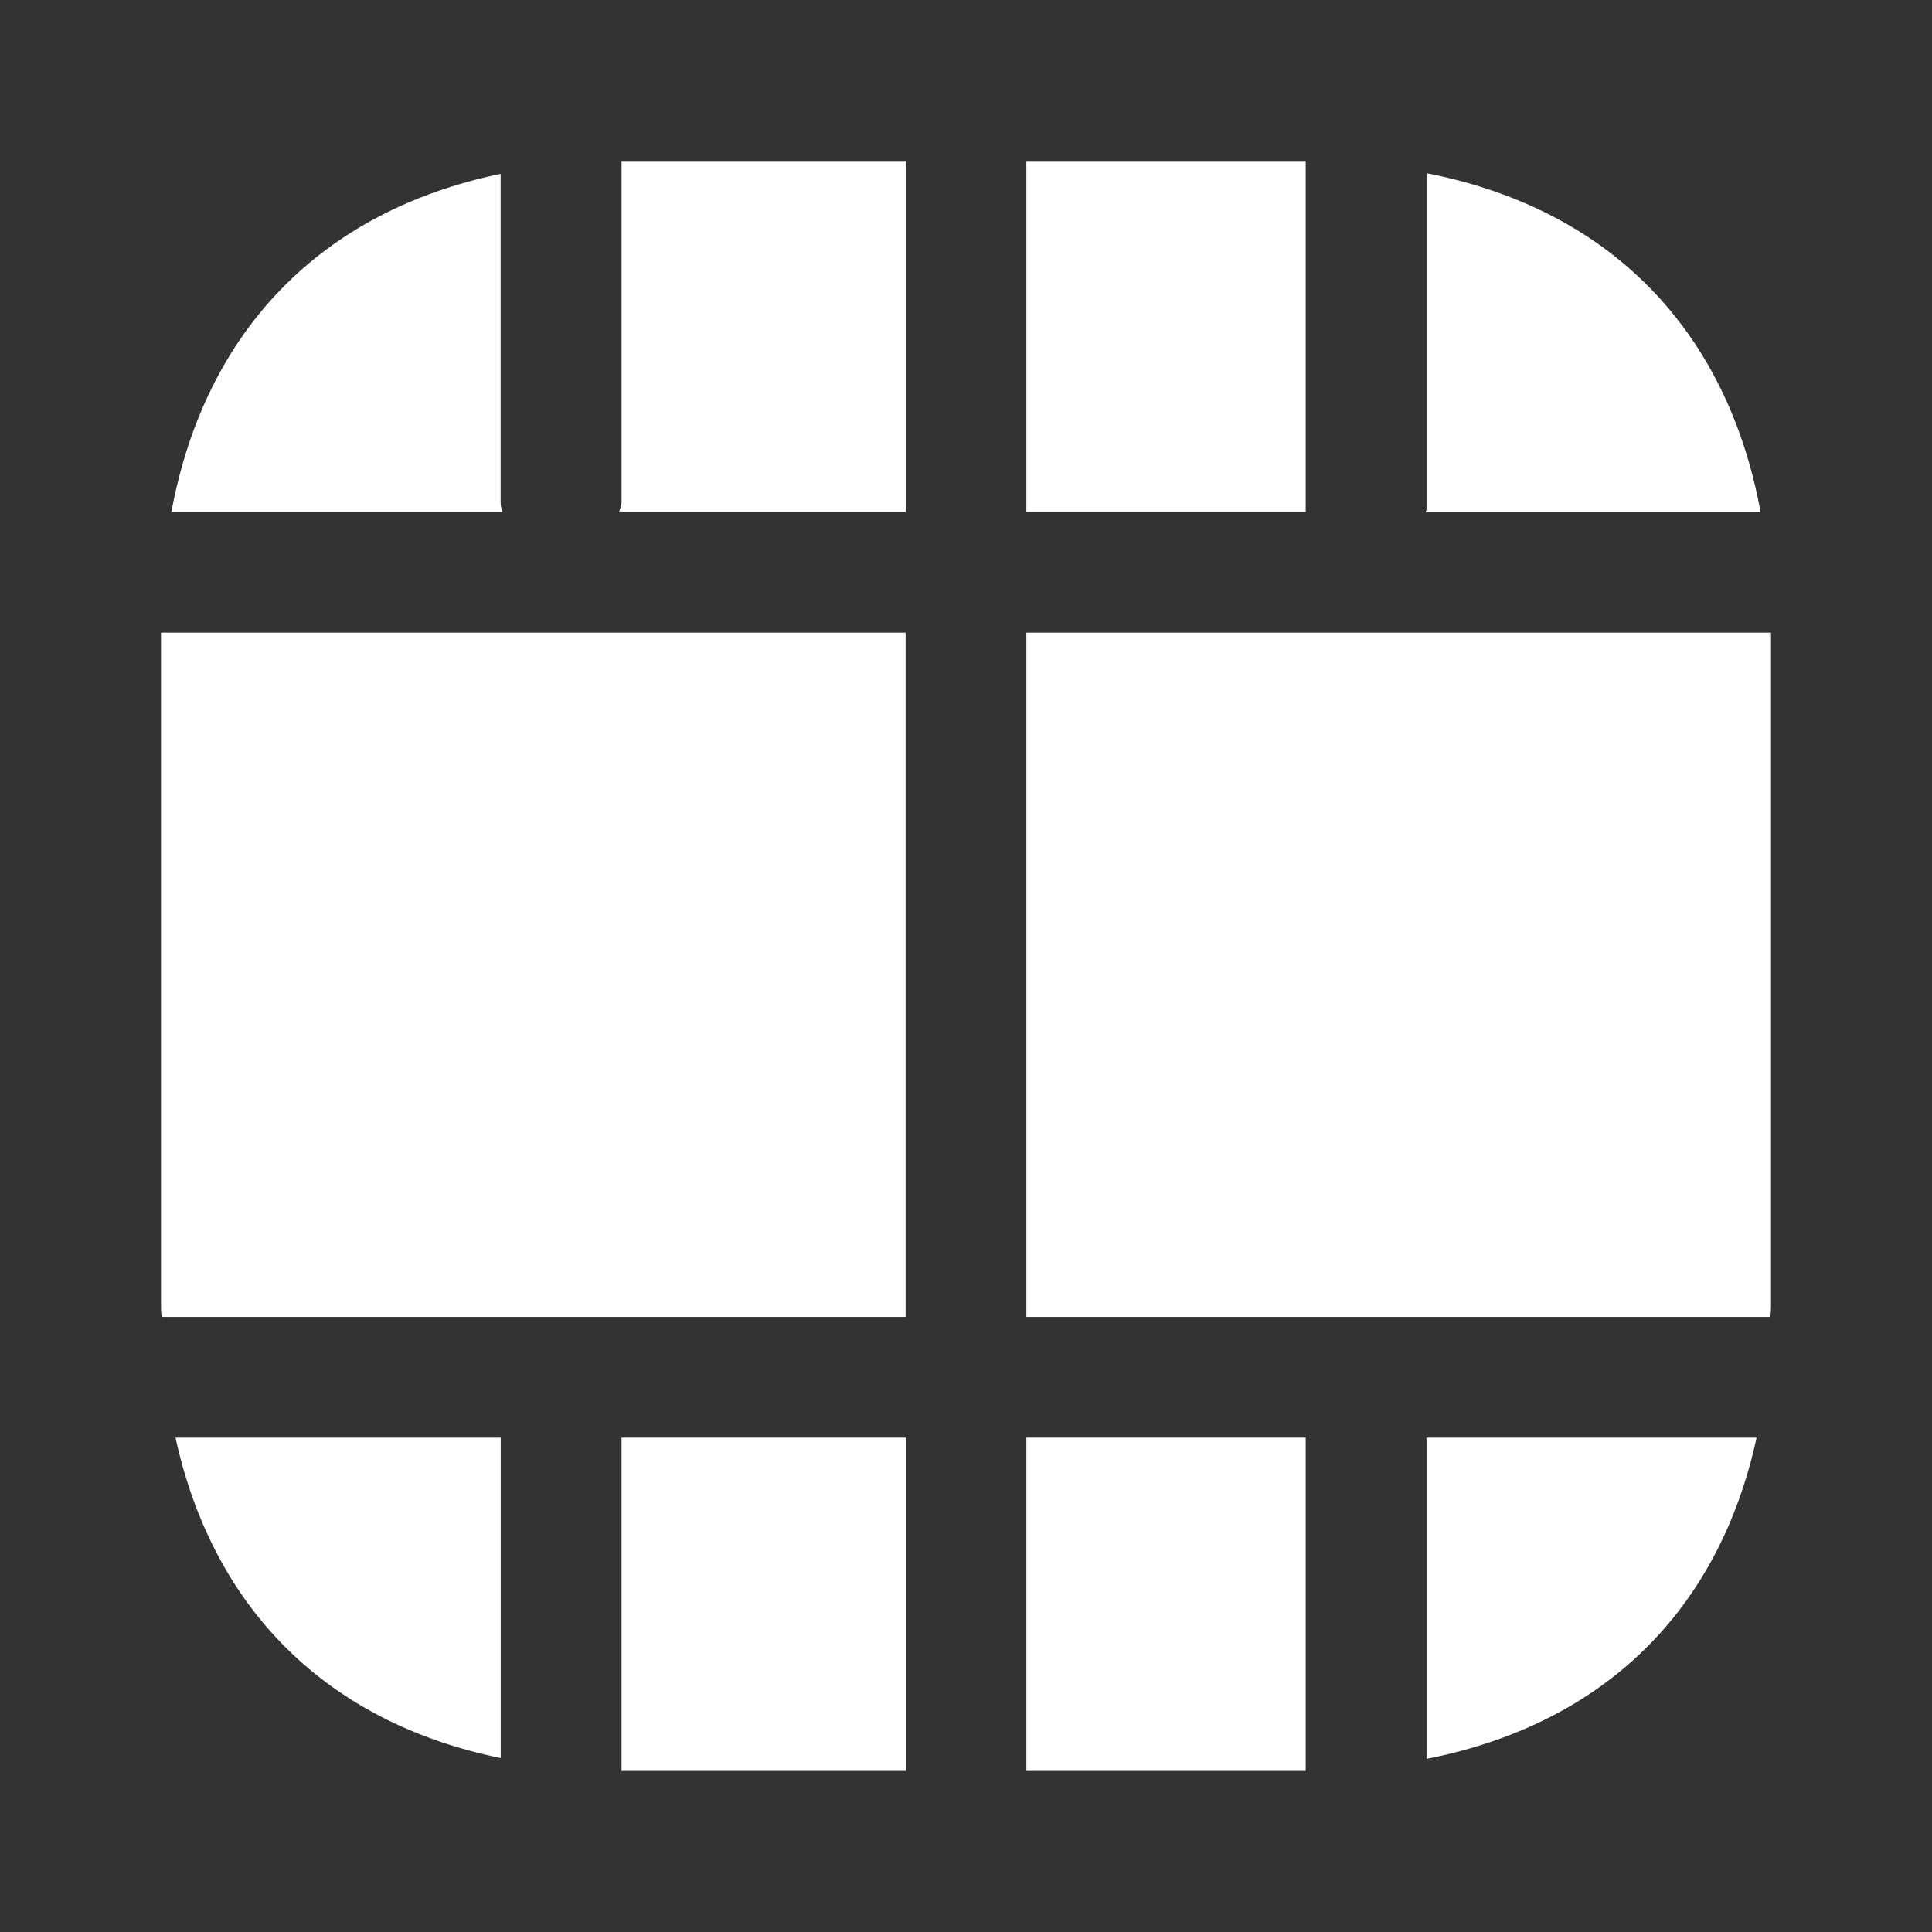 <svg width="24" height="24" viewBox="0 0 24 24" fill="none" xmlns="http://www.w3.org/2000/svg">
<rect x="0" y="0" width="24" height="24" fill="#333333" stroke="none"/>
<path d="M11.25 7.859H2V16.189C2 16.249 2 16.309 2.01 16.359H11.25V7.859Z" fill="white"/>
<path d="M7.691 6.36H11.251V2H7.721V6.24C7.721 6.28 7.701 6.32 7.691 6.36Z" fill="white"/>
<path d="M6.219 6.24V2.16C3.999 2.62 2.549 4.1 2.129 6.36H6.239C6.229 6.32 6.219 6.28 6.219 6.24Z" fill="white"/>
<path d="M16.22 2H12.75V6.36H16.22V2Z" fill="white"/>
<path d="M17.711 6.362H21.871C21.451 4.082 19.981 2.592 17.721 2.152V6.332C17.721 6.342 17.711 6.352 17.711 6.362Z" fill="white"/>
<path d="M17.721 21.849C19.911 21.419 21.351 20.019 21.821 17.859H17.721V21.849Z" fill="white"/>
<path d="M16.22 17.859H12.75V21.999H16.22V17.859Z" fill="white"/>
<path d="M12.75 16.359H21.99C22 16.309 22 16.249 22 16.189V7.859H12.75V16.359Z" fill="white"/>
<path d="M11.251 17.859H7.721V21.999H11.251V17.859Z" fill="white"/>
<path d="M2.18 17.859C2.65 19.999 4.07 21.399 6.22 21.839V17.859H2.18Z" fill="white"/>
</svg>
